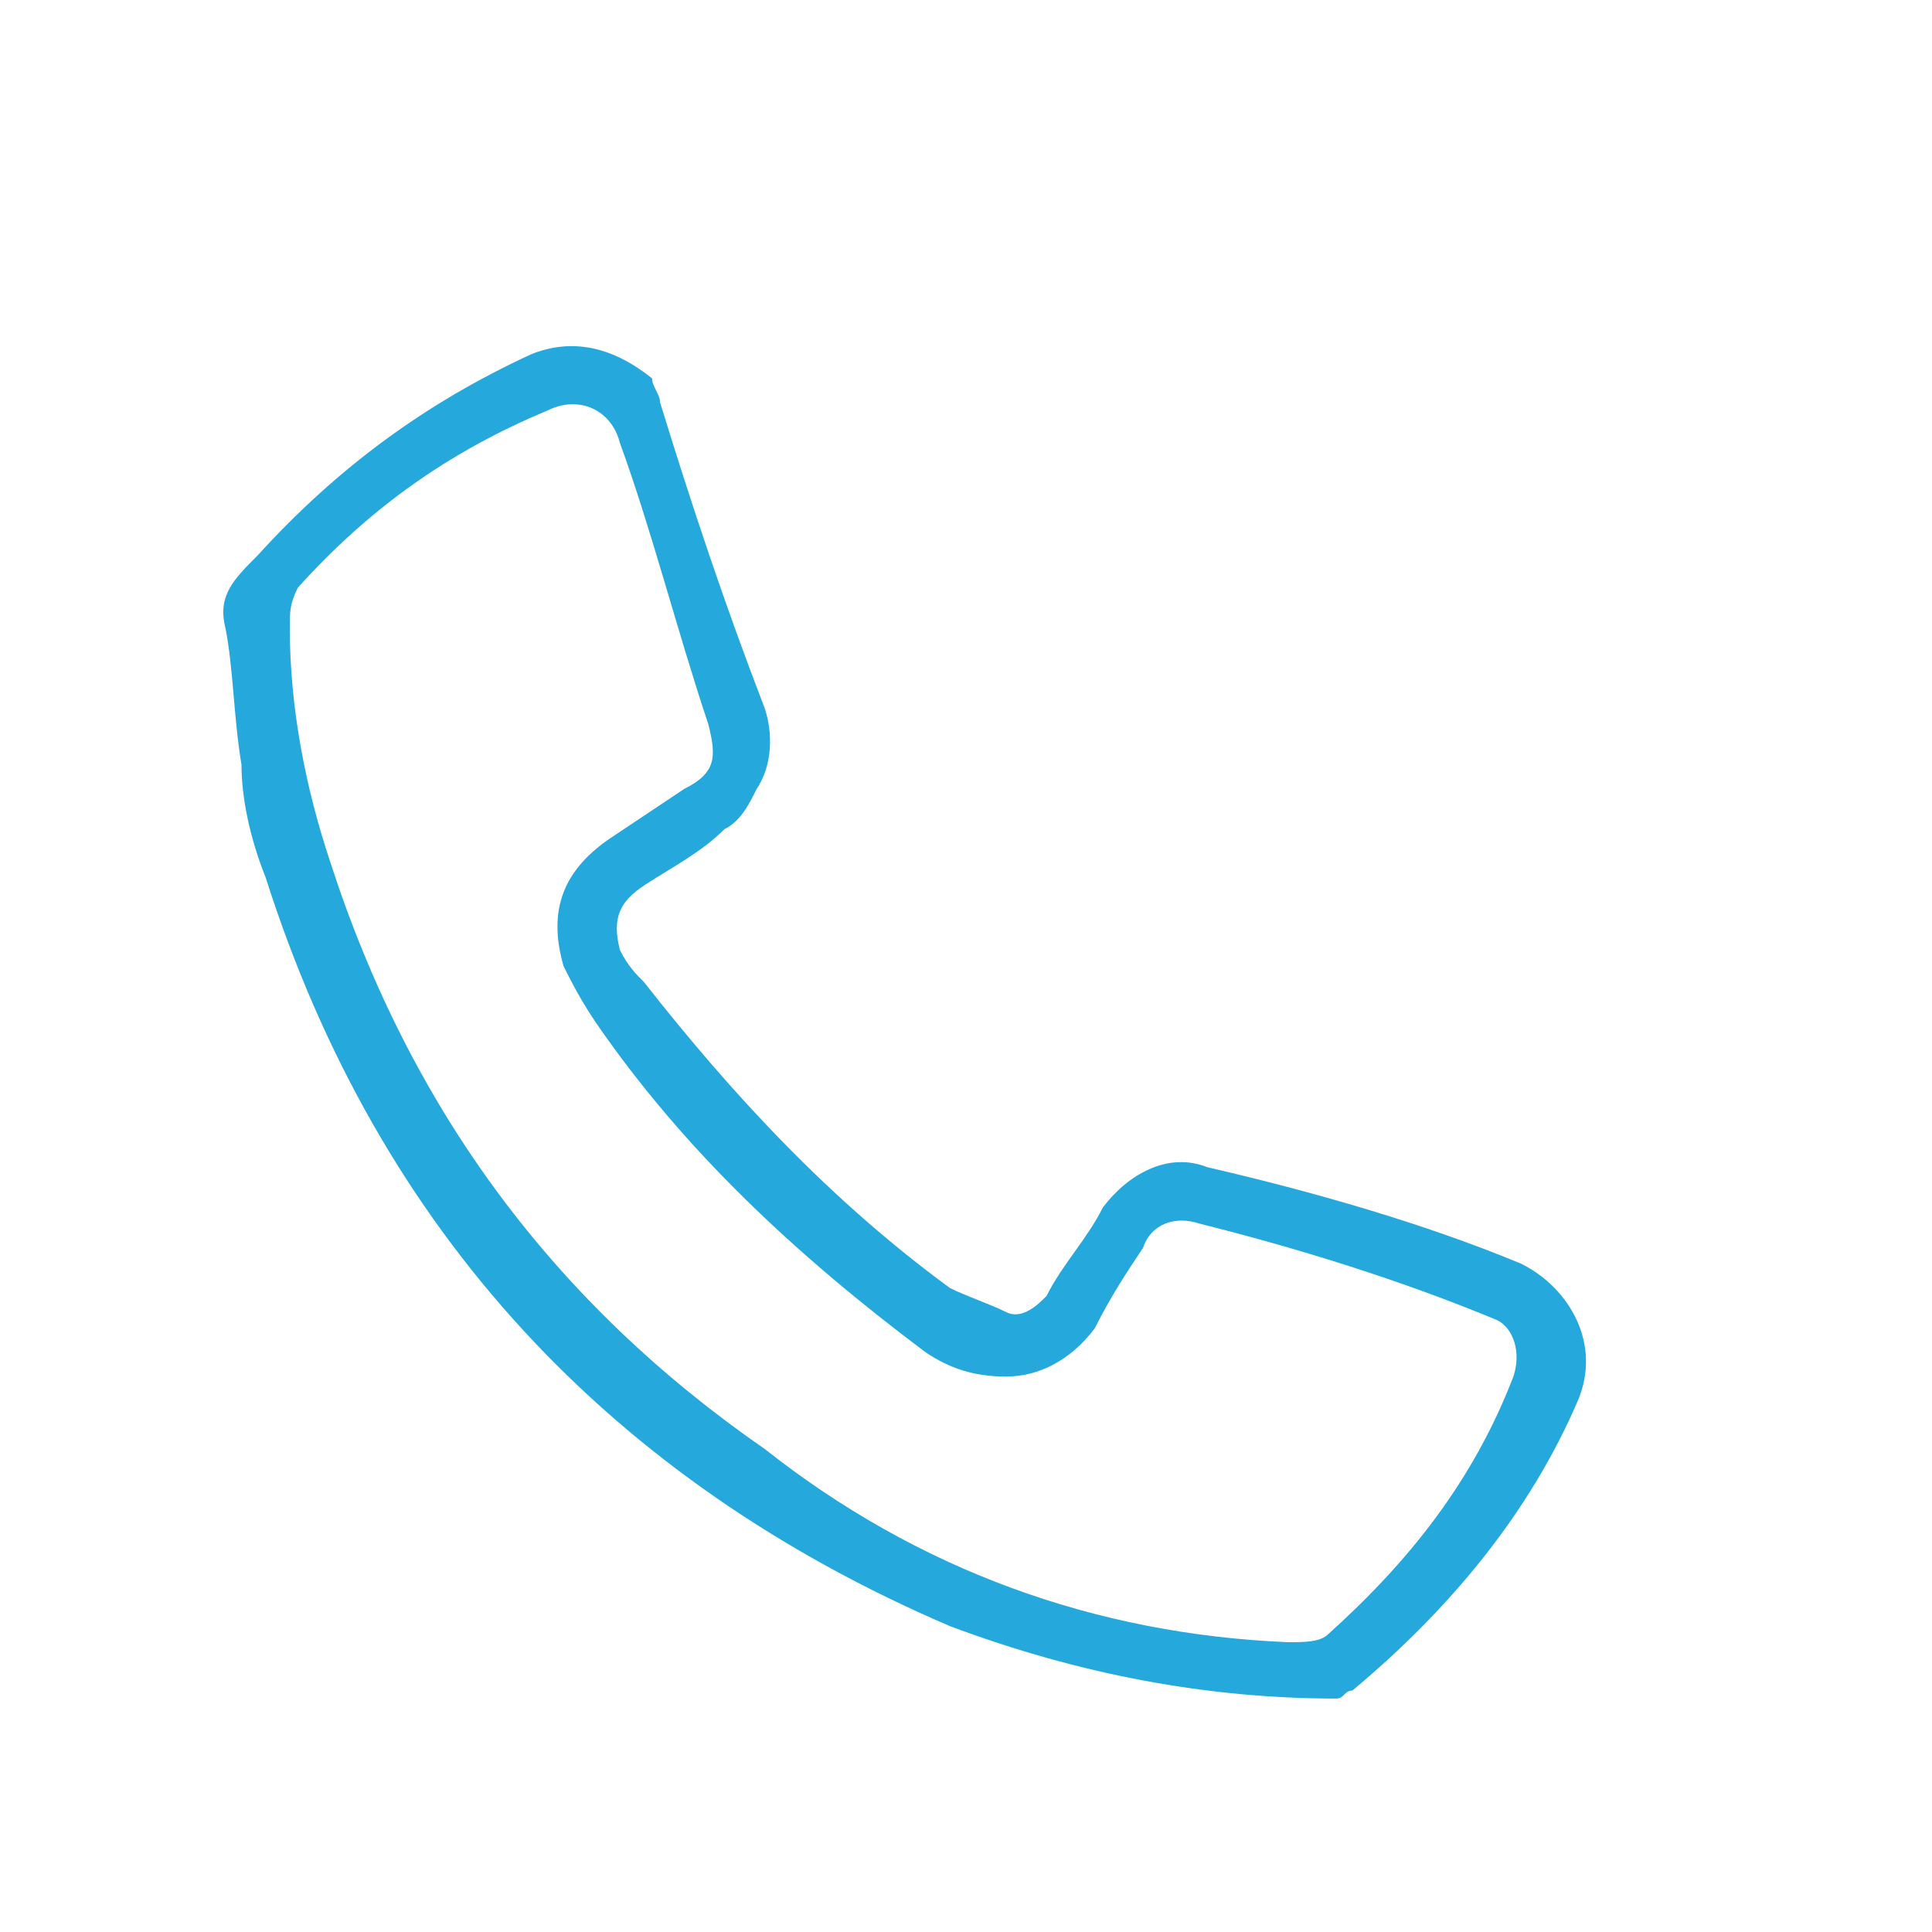 <?xml version="1.0" encoding="utf-8"?>
<!-- Generator: Adobe Illustrator 18.1.1, SVG Export Plug-In . SVG Version: 6.00 Build 0)  -->
<svg version="1.0" id="Seected" xmlns="http://www.w3.org/2000/svg" xmlns:xlink="http://www.w3.org/1999/xlink" x="0px" y="0px"
	 viewBox="0 0 24 24" enable-background="new 0 0 24 24" xml:space="preserve">
<g>
	<g>
		<g>
			<path fill="#25A8DC" d="M2.8,7.8C2.7,7.4,2.9,7.2,3.2,6.9c1-1.1,2.1-1.9,3.4-2.5c0.5-0.2,1-0.1,1.5,0.3C8.1,4.8,8.2,4.9,8.2,5
				c0.4,1.3,0.8,2.5,1.3,3.8c0.1,0.3,0.1,0.7-0.1,1c-0.1,0.2-0.2,0.4-0.4,0.5C8.7,10.6,8.3,10.8,8,11c-0.3,0.2-0.4,0.4-0.3,0.8
				C7.8,12,7.9,12.1,8,12.2c1.1,1.4,2.3,2.7,3.8,3.8c0.2,0.1,0.5,0.2,0.7,0.3c0.2,0.1,0.4-0.1,0.5-0.2c0.2-0.4,0.5-0.7,0.7-1.1
				c0.3-0.4,0.8-0.7,1.3-0.5c1.3,0.3,2.7,0.7,3.9,1.2c0.6,0.3,1,1,0.7,1.7C19,18.8,18,20,16.8,21c-0.1,0-0.1,0.1-0.2,0.1
				c-1.6,0-3.2-0.3-4.8-0.9c-4.2-1.8-7.1-4.9-8.5-9.3c-0.2-0.5-0.3-1-0.3-1.4C2.9,8.9,2.9,8.3,2.8,7.8z M16,20.4
				c0.2,0,0.4,0,0.5-0.1c1-0.9,1.8-1.9,2.3-3.2c0.1-0.3,0-0.6-0.2-0.7c-1.2-0.5-2.5-0.9-3.7-1.2c-0.3-0.1-0.6,0-0.7,0.3
				c-0.2,0.3-0.4,0.6-0.6,1c-0.3,0.4-0.7,0.6-1.1,0.6c-0.4,0-0.7-0.1-1-0.3c-1.6-1.2-3-2.5-4.1-4.1C7.2,12.4,7.1,12.2,7,12
				c-0.2-0.7,0-1.2,0.6-1.6c0.3-0.2,0.6-0.4,0.9-0.6C8.9,9.6,8.9,9.4,8.8,9C8.4,7.8,8.1,6.6,7.7,5.5C7.6,5.1,7.2,4.9,6.8,5.1
				C5.6,5.6,4.6,6.3,3.7,7.3C3.6,7.5,3.6,7.6,3.6,7.8c0,1,0.2,2,0.5,2.9c1,3.1,2.8,5.5,5.4,7.3C11.4,19.5,13.6,20.3,16,20.4z"/>
		</g>
	</g>
</g>
</svg>
